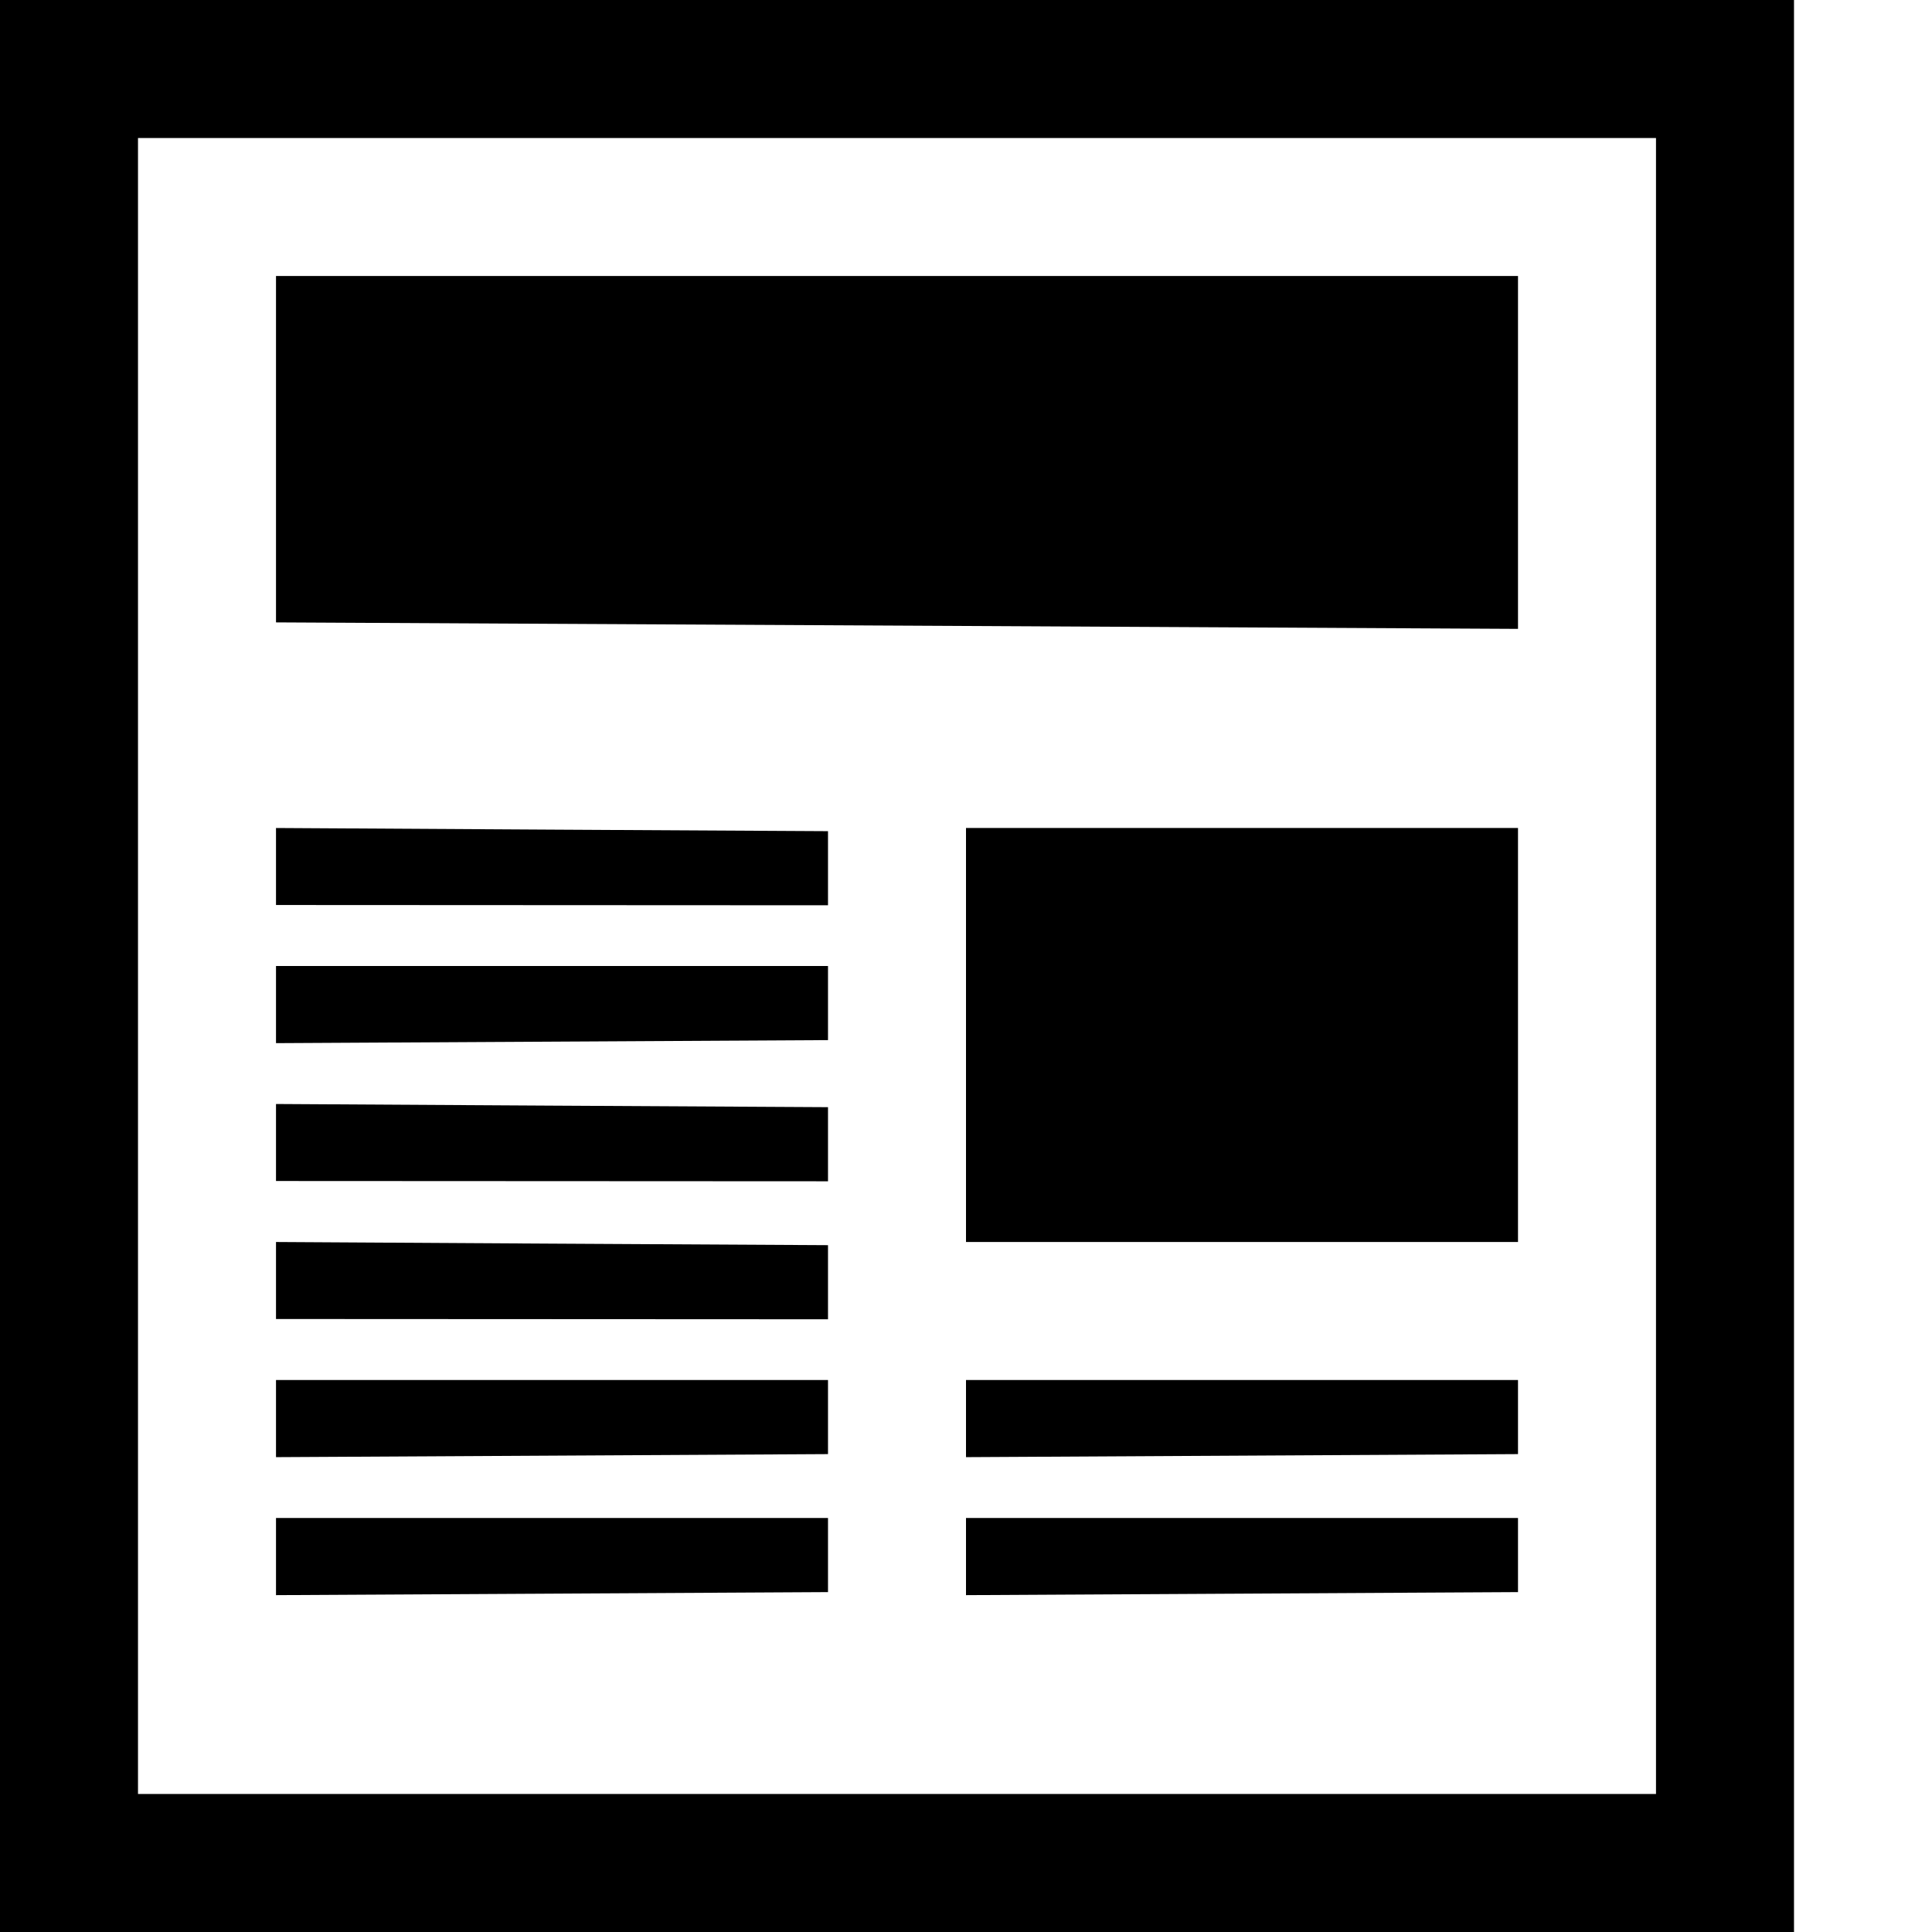<svg width="14" height="14" version="1.1" viewBox="0 0 14 14" xmlns="http://www.w3.org/2000/svg"><rect id="a" width="14" height="14" fill="none" visibility="hidden"/><path d="m7 11h4v0.537c-1.333 0.007-2.667 0.015-4 0.022v-0.559zm0-1h4v0.537c-1.333 0.007-2.667 0.015-4 0.022v-0.559zm0-4h4v3h-4v-3zm-5 0c1.333 0.008 2.667 0.016 4 0.023v0.537c-1.333-5.6e-4 -2.667-0.001-4-0.002v-0.559zm0 5h4v0.537c-1.333 0.007-2.667 0.015-4 0.022v-0.559zm0-1h4v0.537c-1.333 0.007-2.667 0.015-4 0.022v-0.559zm0-1c1.333 0.008 2.667 0.016 4 0.023v0.537c-1.333-5.6e-4 -2.667-0.001-4-0.002v-0.559zm0-1c1.333 0.008 2.667 0.016 4 0.023v0.537c-1.333-5.6e-4 -2.667-0.001-4-0.002v-0.559zm0-1h4v0.537c-1.333 0.007-2.667 0.015-4 0.022v-0.559zm0-5v2.51c3 0.016 6 0.031 9 0.047v-2.557h-9zm-2-2v14h13v-14h-13zm1 1h11v12h-11v-12z"/></svg>
